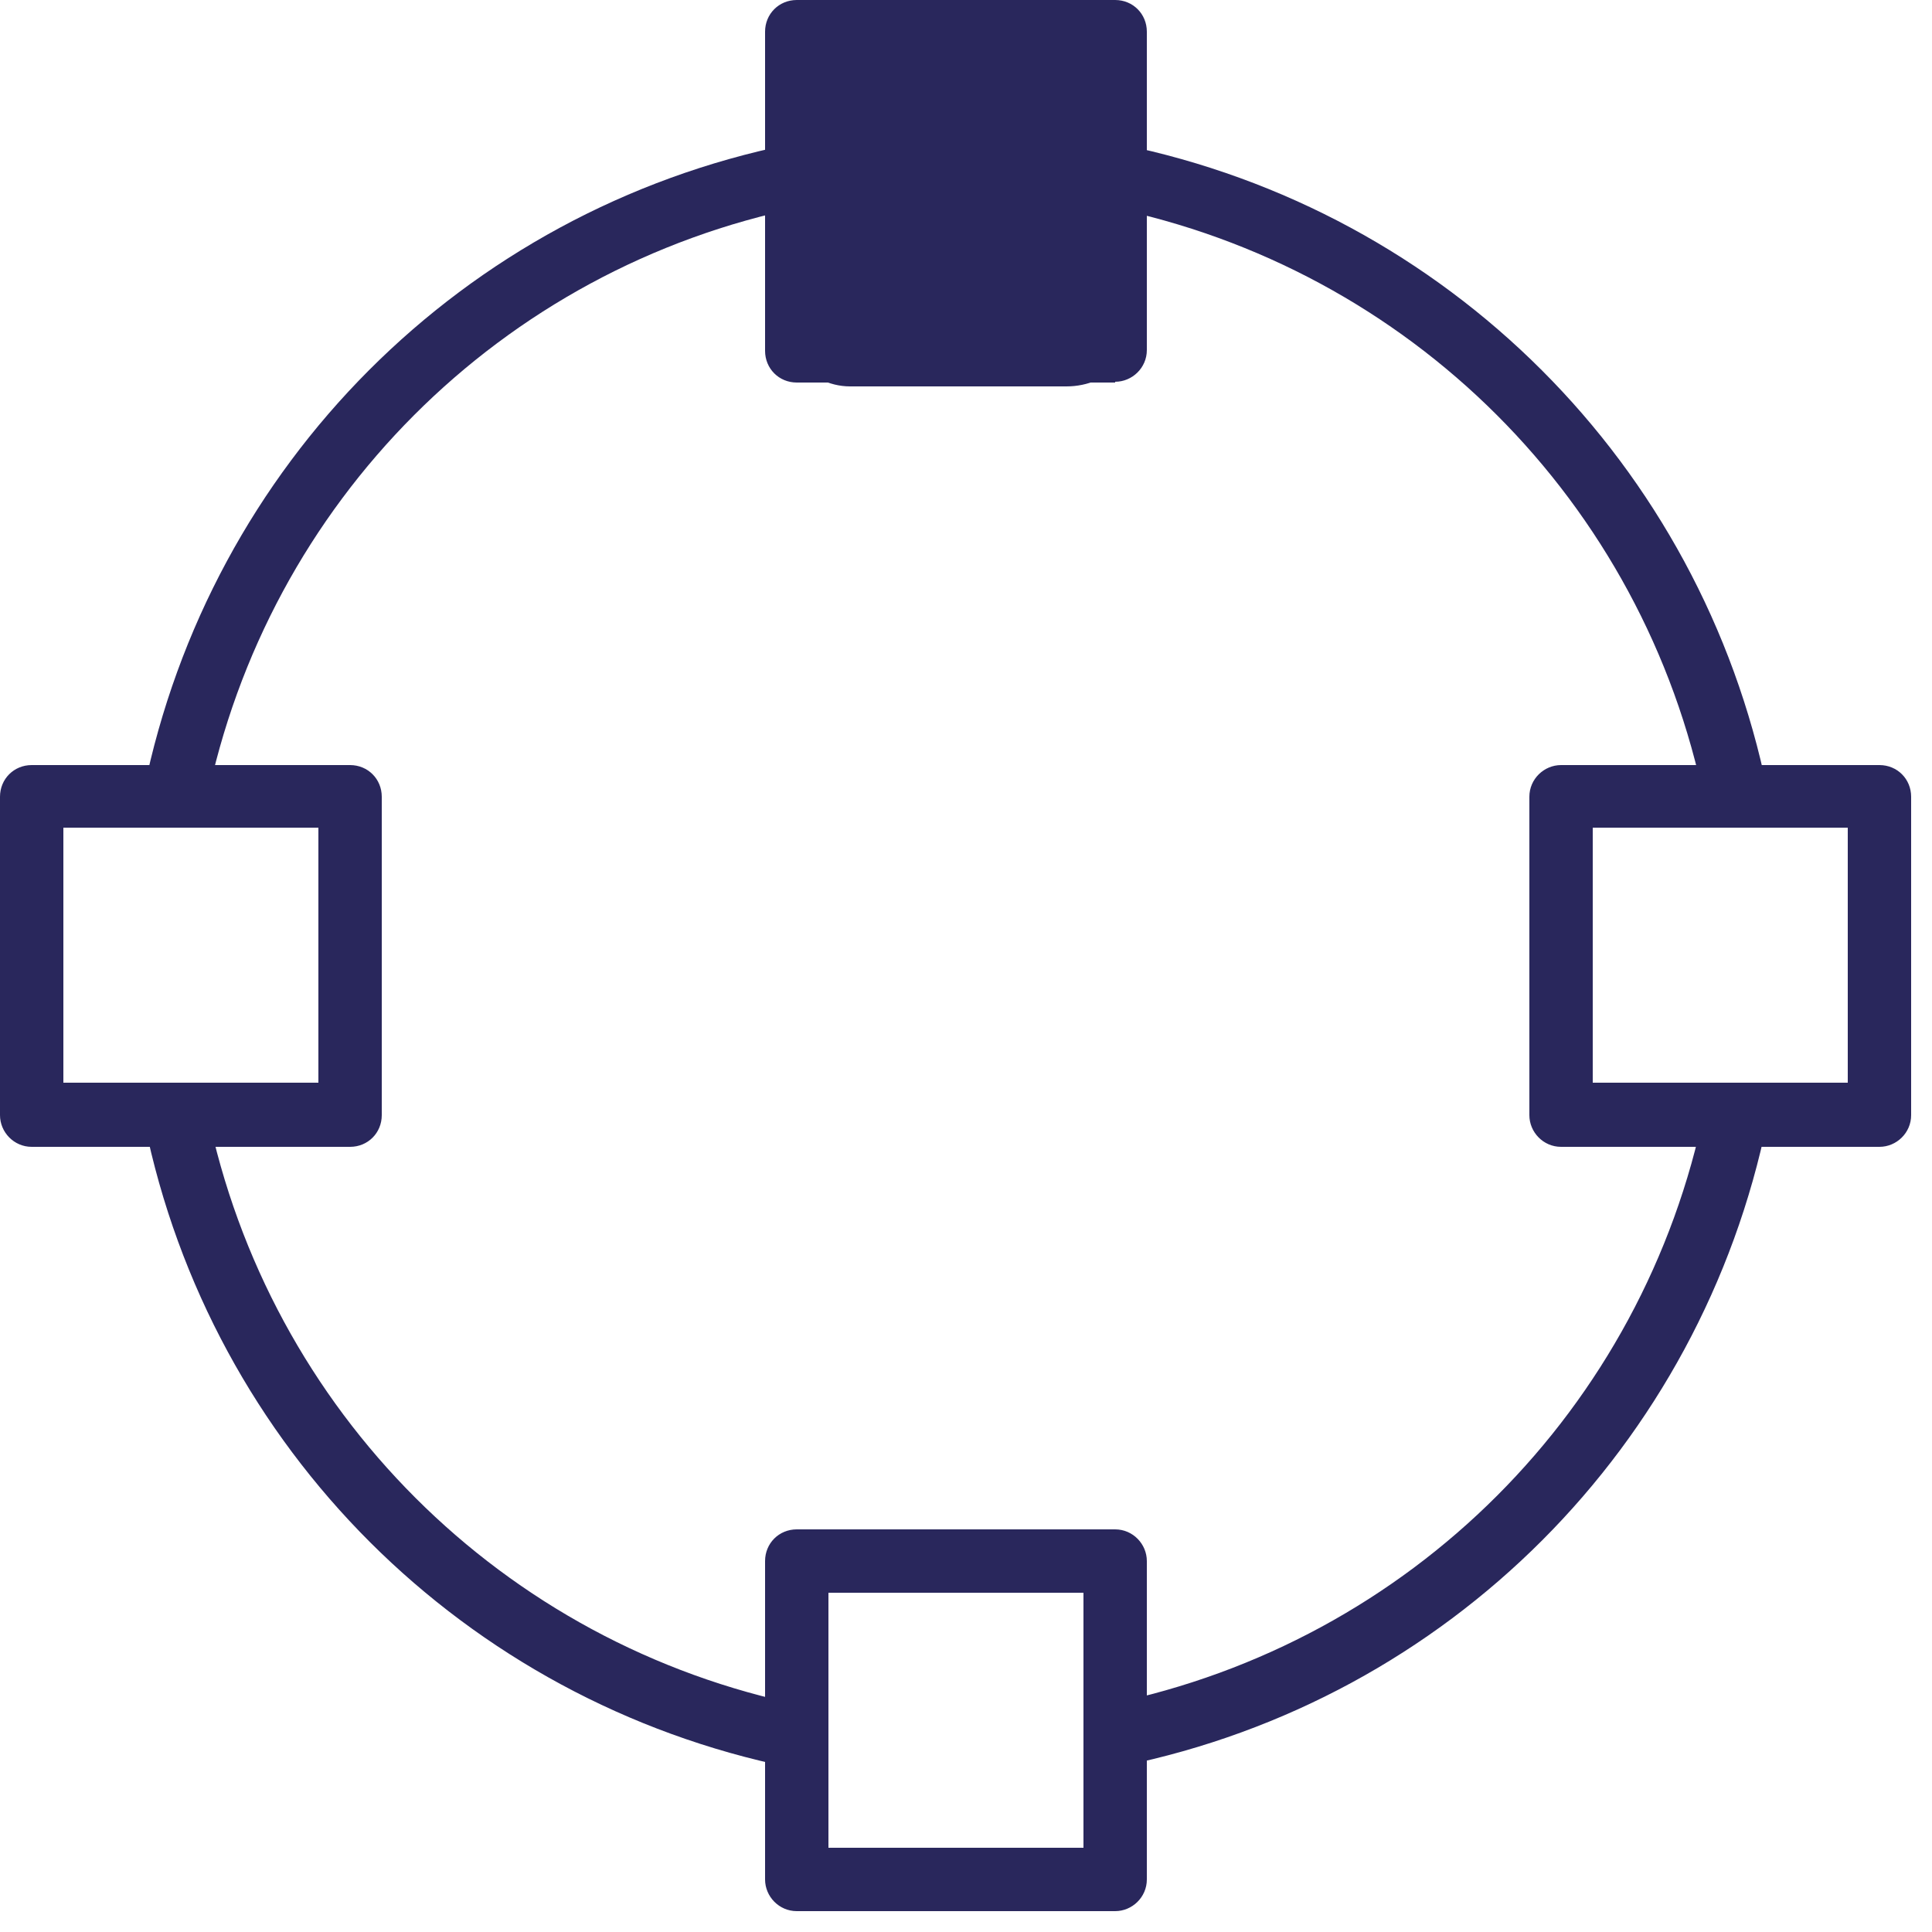 <svg width="25" height="25" viewBox="0 0 25 25" fill="none" xmlns="http://www.w3.org/2000/svg">
<g clip-path="url(#clip0_825_515)">
<path d="M14.43 4.95H10.31C10.08 4.95 9.9 4.77 9.9 4.54V0.41C9.9 0.18 10.08 0 10.31 0H14.43C14.66 0 14.84 0.18 14.84 0.41V4.53C14.84 4.76 14.65 4.94 14.43 4.94V4.95ZM10.72 4.12H14.02V0.82H10.72V4.12ZM4.53 14.84H0.41C0.18 14.84 0 14.65 0 14.43V10.31C0 10.08 0.18 9.9 0.41 9.9H4.53C4.76 9.9 4.94 10.08 4.94 10.31V14.43C4.94 14.66 4.76 14.84 4.53 14.84ZM0.82 14.01H4.12V10.71H0.82V14.01ZM14.43 24.73H10.31C10.08 24.73 9.9 24.54 9.9 24.32V20.2C9.9 19.97 10.08 19.79 10.31 19.79H14.43C14.66 19.79 14.84 19.98 14.84 20.2V24.32C14.84 24.55 14.65 24.73 14.43 24.73ZM10.72 23.91H14.02V20.61H10.72V23.91ZM24.32 14.84H20.2C19.97 14.84 19.79 14.65 19.79 14.43V10.31C19.79 10.08 19.98 9.9 20.2 9.9H24.32C24.55 9.9 24.73 10.08 24.73 10.31V14.43C24.73 14.66 24.54 14.84 24.32 14.84ZM20.61 14.01H23.91V10.71H20.61V14.01ZM22.06 10.39C21.27 6.49 18.24 3.47 14.35 2.68L14.51 1.87C18.73 2.73 22.01 6.01 22.87 10.23L22.06 10.39ZM2.67 10.39L1.86 10.23C2.72 6.01 5.99 2.73 10.21 1.87L10.37 2.68C6.48 3.47 3.46 6.5 2.67 10.39ZM10.22 22.87C6.01 22.01 2.73 18.74 1.87 14.53L2.68 14.37C3.48 18.26 6.5 21.28 10.39 22.07L10.23 22.88L10.22 22.87ZM14.52 22.86L14.36 22.05C18.25 21.25 21.27 18.23 22.06 14.34L22.87 14.5C22.01 18.71 18.74 21.99 14.53 22.85L14.52 22.86Z" fill="#29275C"/>
<rect x="10" width="4.8" height="5" rx="1" fill="#29275C"/>
</g>
<defs>
<clipPath id="clip0_825_515">
<rect width="24.73" height="24.73" fill="white"/>
</clipPath>
</defs>
</svg>
